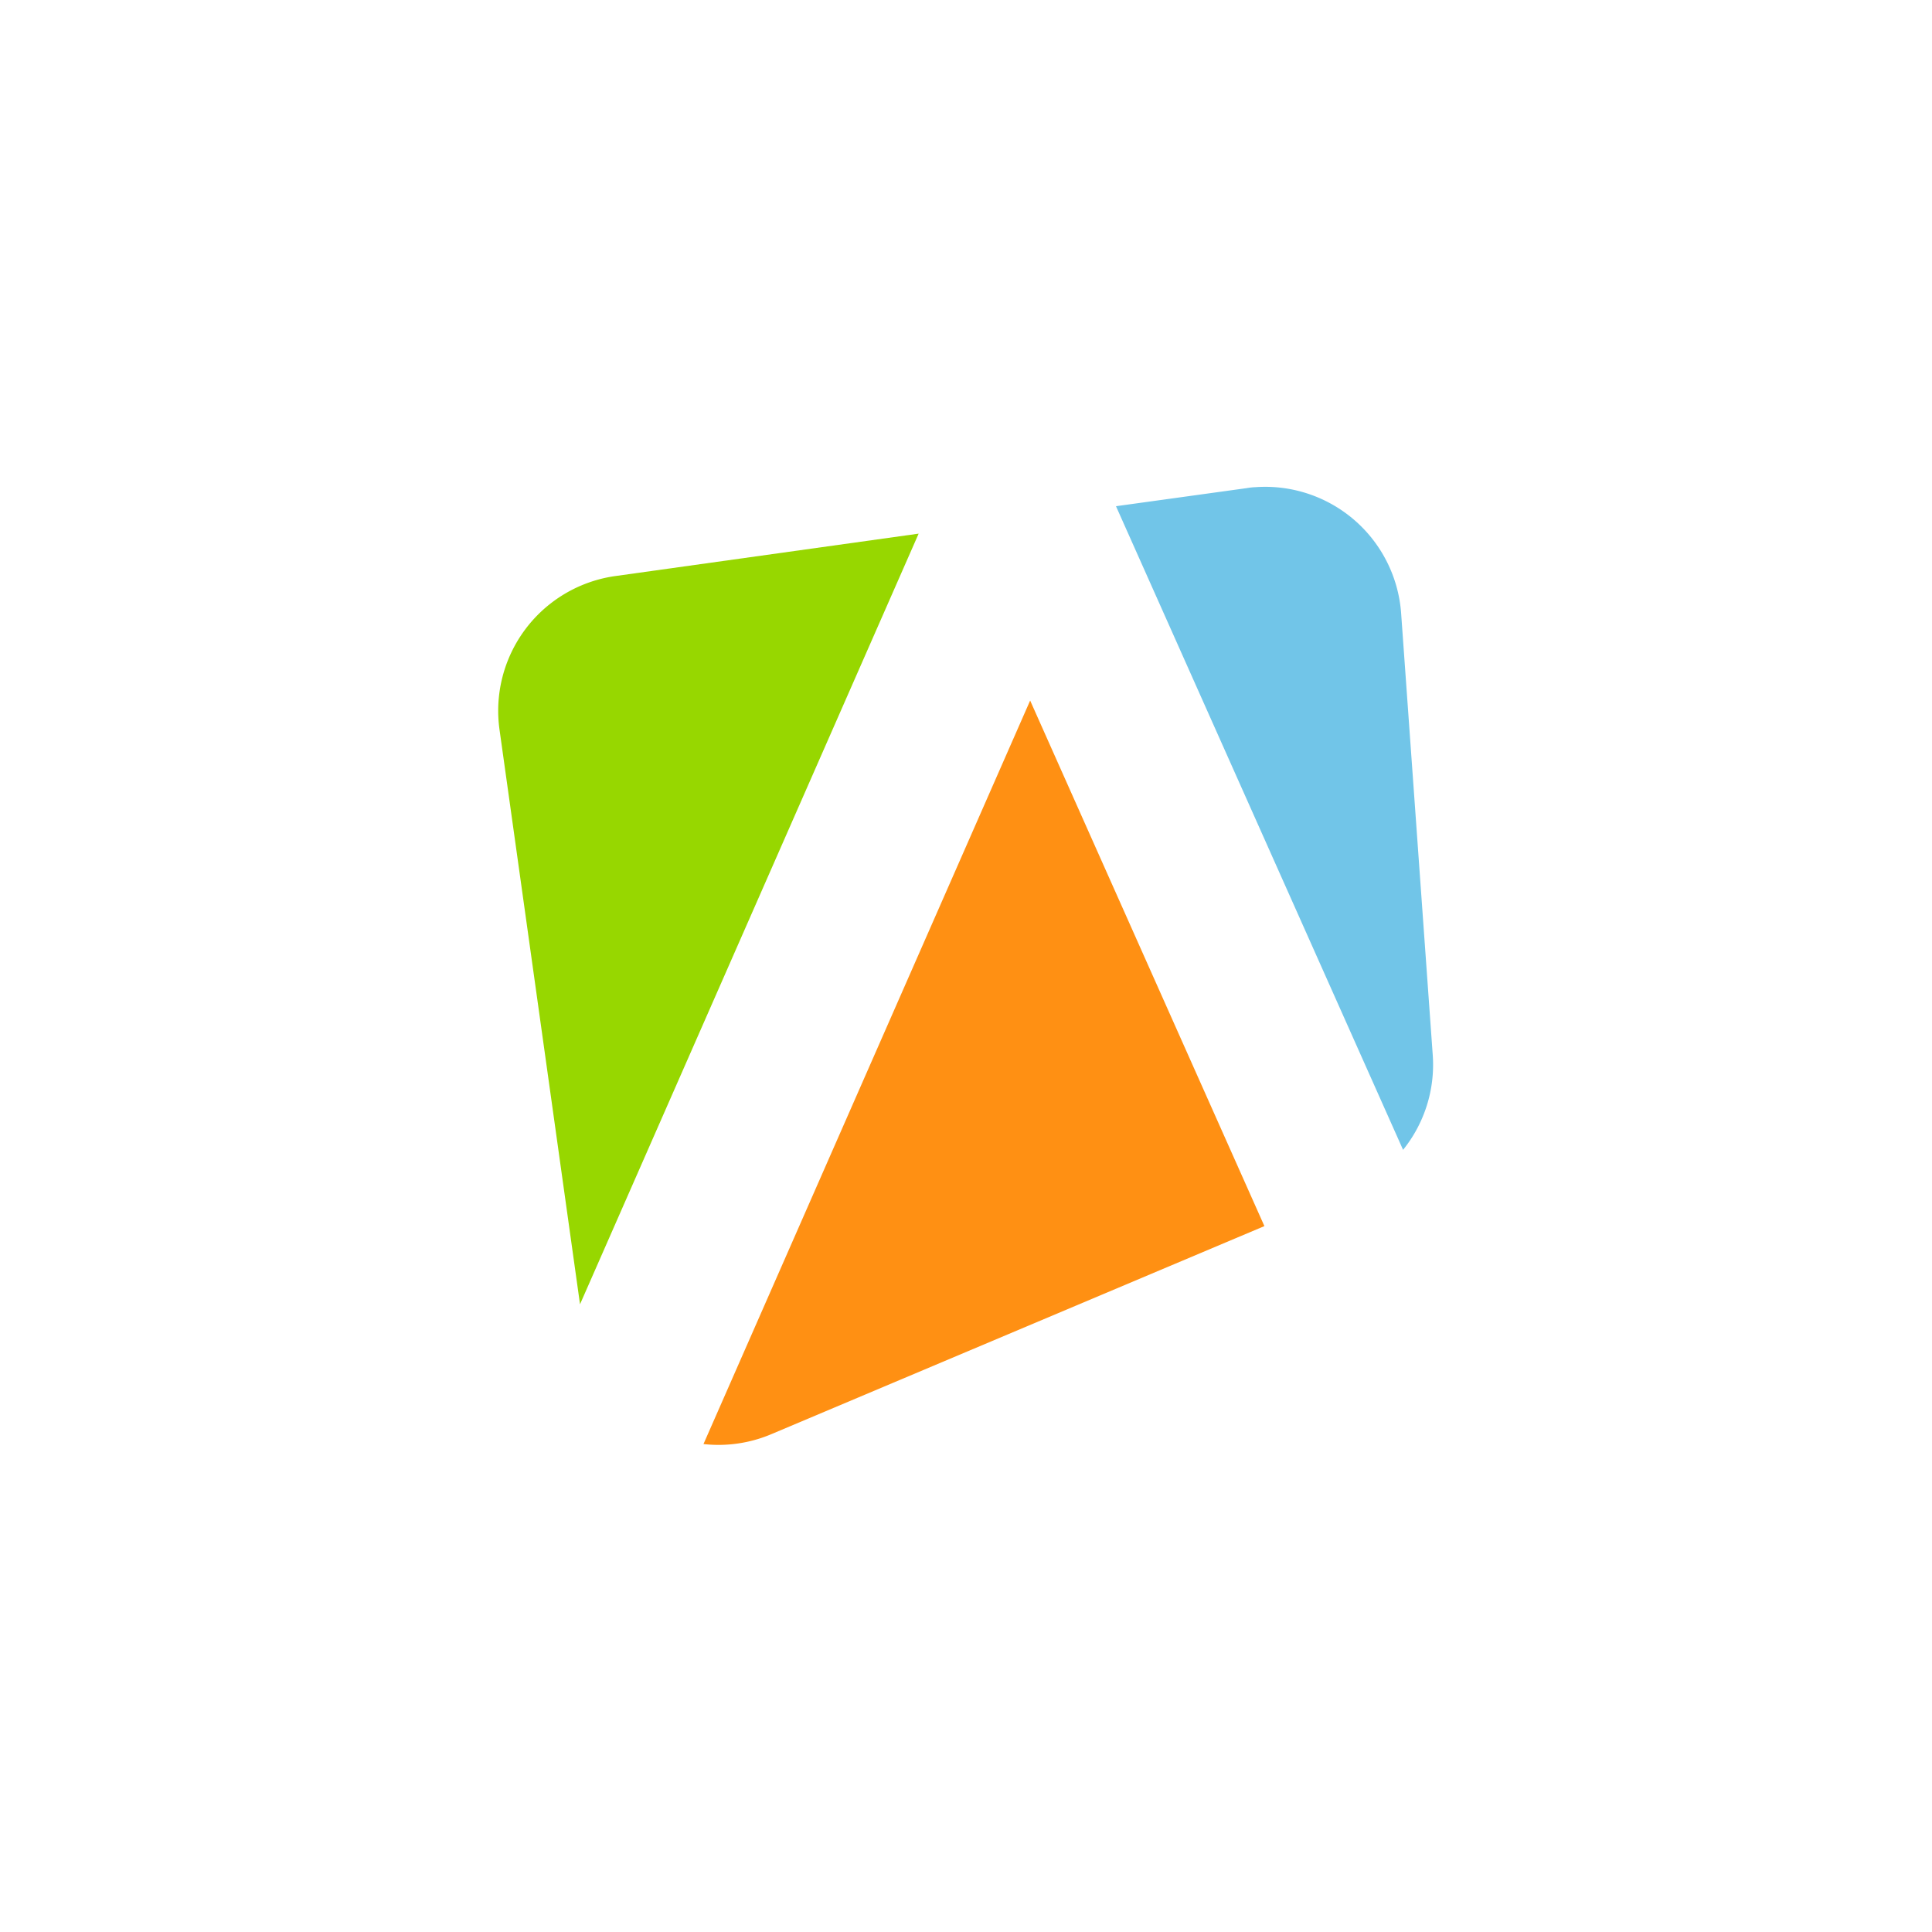 <svg xmlns="http://www.w3.org/2000/svg" viewBox="0 0 512 512"><defs><style>.cls-1{fill:none;}.cls-2{fill:#97d700;}.cls-3{fill:#71c5e8;}.cls-4{fill:#ff9013;}</style></defs><g id="Trmplate"><rect class="cls-1" width="512" height="512"/><path class="cls-2" d="M163.14,152.65a36.06,36.06,0,0,0-30.77,40.67v0l21.34,152.33,89.74-204.23Z"/><path class="cls-3" d="M379.69,279.56l-8.38-117.1a36.12,36.12,0,0,0-38.53-33.36,17.61,17.61,0,0,0-2.4.26l-34.63,4.79,76.08,170.57A35.94,35.94,0,0,0,379.69,279.56Z"/><path class="cls-4" d="M186.43,382.69a35.88,35.88,0,0,0,18-2.63l130.65-55.13L273,185.65Z"/></g></svg>